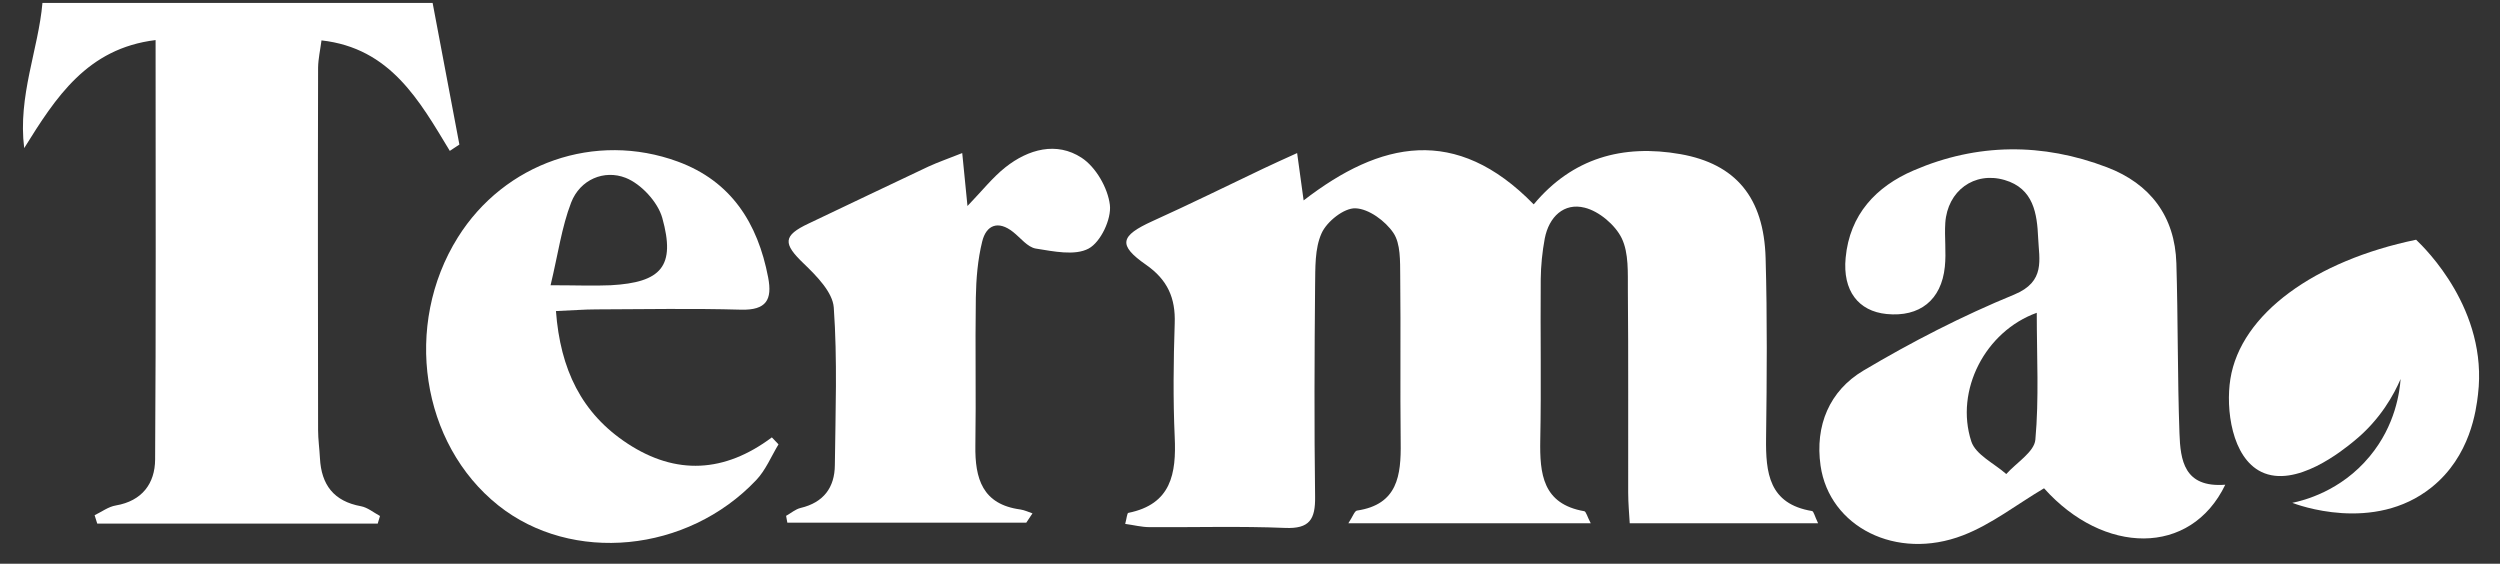 <svg width="102" height="23" viewBox="0 0 102 23" fill="none" xmlns="http://www.w3.org/2000/svg">
<rect x="0" y="0" width="102" height="23" fill="#333333" stroke="none"/>
<g clip-path="url(#clip0_2006_13449)">
<path d="M62.584 8.329C64.15 6.453 66.203 5.873 68.564 6.289C70.812 6.687 71.968 8.051 72.037 10.533C72.106 12.976 72.088 15.42 72.056 17.864C72.037 19.291 72.17 20.56 73.931 20.85C74.001 20.863 74.039 21.059 74.178 21.349H66.493C66.474 20.996 66.43 20.541 66.43 20.093C66.424 17.352 66.442 14.605 66.417 11.865C66.411 11.139 66.461 10.331 66.165 9.718C65.899 9.175 65.243 8.619 64.656 8.474C63.809 8.259 63.197 8.847 63.026 9.731C62.925 10.274 62.868 10.836 62.862 11.385C62.843 13.57 62.887 15.761 62.843 17.946C62.818 19.335 62.938 20.56 64.636 20.857C64.712 20.869 64.75 21.059 64.902 21.349H55.013C55.196 21.071 55.266 20.844 55.367 20.831C57.028 20.585 57.166 19.392 57.148 18.059C57.122 15.786 57.154 13.513 57.129 11.246C57.122 10.653 57.148 9.945 56.851 9.503C56.523 9.017 55.847 8.518 55.304 8.499C54.837 8.48 54.136 9.036 53.921 9.516C53.637 10.141 53.668 10.937 53.656 11.657C53.63 14.53 53.618 17.403 53.656 20.27C53.668 21.185 53.435 21.583 52.431 21.539C50.593 21.463 48.743 21.52 46.899 21.507C46.584 21.507 46.268 21.425 45.908 21.375C45.971 21.141 45.984 20.939 46.034 20.926C47.79 20.573 47.998 19.322 47.928 17.826C47.859 16.285 47.878 14.738 47.928 13.197C47.966 12.162 47.638 11.417 46.76 10.804C45.599 9.996 45.7 9.623 47.019 9.023C48.541 8.335 50.038 7.596 51.547 6.877C51.957 6.681 52.368 6.498 52.923 6.245C53.018 6.959 53.094 7.489 53.188 8.177C56.32 5.759 59.402 5.09 62.572 8.335L62.584 8.329Z" fill="white"/>
<path d="M15.422 21.362H3.967C3.929 21.248 3.898 21.134 3.86 21.021C4.15 20.882 4.422 20.673 4.725 20.623C5.798 20.44 6.323 19.726 6.329 18.747C6.367 13.096 6.348 7.451 6.348 1.635C3.557 1.976 2.281 3.965 0.987 6.043C0.722 3.915 1.568 2.014 1.732 0.12H17.651C17.998 1.964 18.37 3.927 18.743 5.898C18.61 5.986 18.484 6.068 18.352 6.156C17.108 4.098 15.927 1.964 13.117 1.648C13.066 2.039 12.984 2.399 12.978 2.759C12.965 7.685 12.972 12.61 12.978 17.541C12.978 17.927 13.035 18.312 13.054 18.697C13.111 19.777 13.616 20.452 14.727 20.654C14.999 20.705 15.245 20.913 15.504 21.052L15.409 21.368L15.422 21.362Z" fill="white"/>
<path d="M90.791 19.777C89.377 22.713 85.822 22.637 83.397 19.922C82.285 20.579 81.256 21.393 80.088 21.842C77.367 22.89 74.639 21.494 74.279 19C74.045 17.359 74.645 15.944 76.022 15.123C77.998 13.949 80.063 12.888 82.184 12.017C83.466 11.486 83.195 10.589 83.157 9.712C83.113 8.72 82.974 7.691 81.787 7.344C80.549 6.984 79.457 7.786 79.368 9.093C79.33 9.687 79.412 10.293 79.349 10.886C79.21 12.244 78.32 12.945 76.975 12.812C75.82 12.698 75.175 11.859 75.302 10.52C75.466 8.752 76.546 7.609 78.08 6.952C80.669 5.835 83.34 5.822 85.967 6.826C87.722 7.495 88.739 8.821 88.796 10.741C88.865 13.052 88.84 15.363 88.922 17.674C88.96 18.773 89.105 19.903 90.785 19.777H90.791ZM83.1 12.762C80.997 13.519 79.753 15.931 80.429 18.009C80.606 18.552 81.364 18.906 81.856 19.341C82.273 18.874 82.999 18.438 83.043 17.939C83.195 16.26 83.1 14.561 83.1 12.755V12.762Z" fill="white"/>
<path d="M22.683 12.692C22.86 15.06 23.719 16.866 25.613 18.104C27.583 19.392 29.56 19.291 31.492 17.845C31.58 17.939 31.675 18.034 31.763 18.129C31.466 18.621 31.239 19.183 30.854 19.587C28.038 22.562 23.327 23.004 20.334 20.623C17.171 18.104 16.445 13.26 18.68 9.686C20.58 6.649 24.281 5.355 27.653 6.592C29.837 7.394 30.917 9.106 31.34 11.316C31.517 12.231 31.265 12.661 30.235 12.635C28.265 12.579 26.295 12.616 24.325 12.623C23.826 12.623 23.327 12.667 22.671 12.692H22.683ZM22.462 11.638C23.504 11.638 24.211 11.669 24.919 11.638C26.99 11.524 27.57 10.861 27.021 8.891C26.838 8.24 26.156 7.502 25.525 7.255C24.653 6.914 23.668 7.319 23.302 8.266C22.917 9.263 22.772 10.356 22.462 11.644V11.638Z" fill="white"/>
<path d="M41.873 21.324H32.123C32.104 21.229 32.092 21.135 32.073 21.046C32.269 20.939 32.452 20.775 32.666 20.724C33.601 20.503 34.056 19.891 34.062 18.975C34.087 16.834 34.169 14.681 34.018 12.547C33.973 11.922 33.317 11.259 32.799 10.76C31.94 9.939 31.934 9.617 32.995 9.118C34.624 8.348 36.24 7.565 37.869 6.801C38.28 6.611 38.709 6.466 39.259 6.245C39.334 6.99 39.391 7.565 39.473 8.405C40.086 7.767 40.502 7.237 41.02 6.826C41.961 6.081 43.11 5.772 44.127 6.435C44.708 6.813 45.2 7.666 45.283 8.361C45.352 8.935 44.91 9.876 44.417 10.141C43.855 10.444 42.978 10.255 42.258 10.141C41.923 10.084 41.639 9.705 41.336 9.466C40.724 8.979 40.237 9.181 40.073 9.857C39.89 10.596 39.827 11.379 39.814 12.143C39.783 14.157 39.827 16.172 39.795 18.186C39.776 19.524 40.08 20.579 41.633 20.787C41.797 20.813 41.961 20.888 42.125 20.945C42.043 21.072 41.955 21.198 41.873 21.324Z" fill="white"/>
<path d="M98.577 9.781C98.943 10.129 101.519 12.642 101.102 16.096C101.027 16.727 100.799 18.609 99.208 19.884C96.847 21.779 93.689 20.579 93.525 20.516C93.98 20.421 95.501 20.049 96.682 18.622C97.749 17.34 97.907 15.957 97.945 15.464C97.686 16.064 97.137 17.106 96.051 17.99C95.584 18.375 93.664 19.935 92.262 19.253C91.056 18.666 90.804 16.689 90.999 15.464C91.422 12.8 94.453 10.634 98.577 9.781Z" fill="white"/>
</g>
<defs>
<clipPath id="clip0_2006_13449">
<rect width="100.21" height="22.069" fill="white" transform="translate(0.937 0.12)"/>
</clipPath>
</defs>
</svg>
